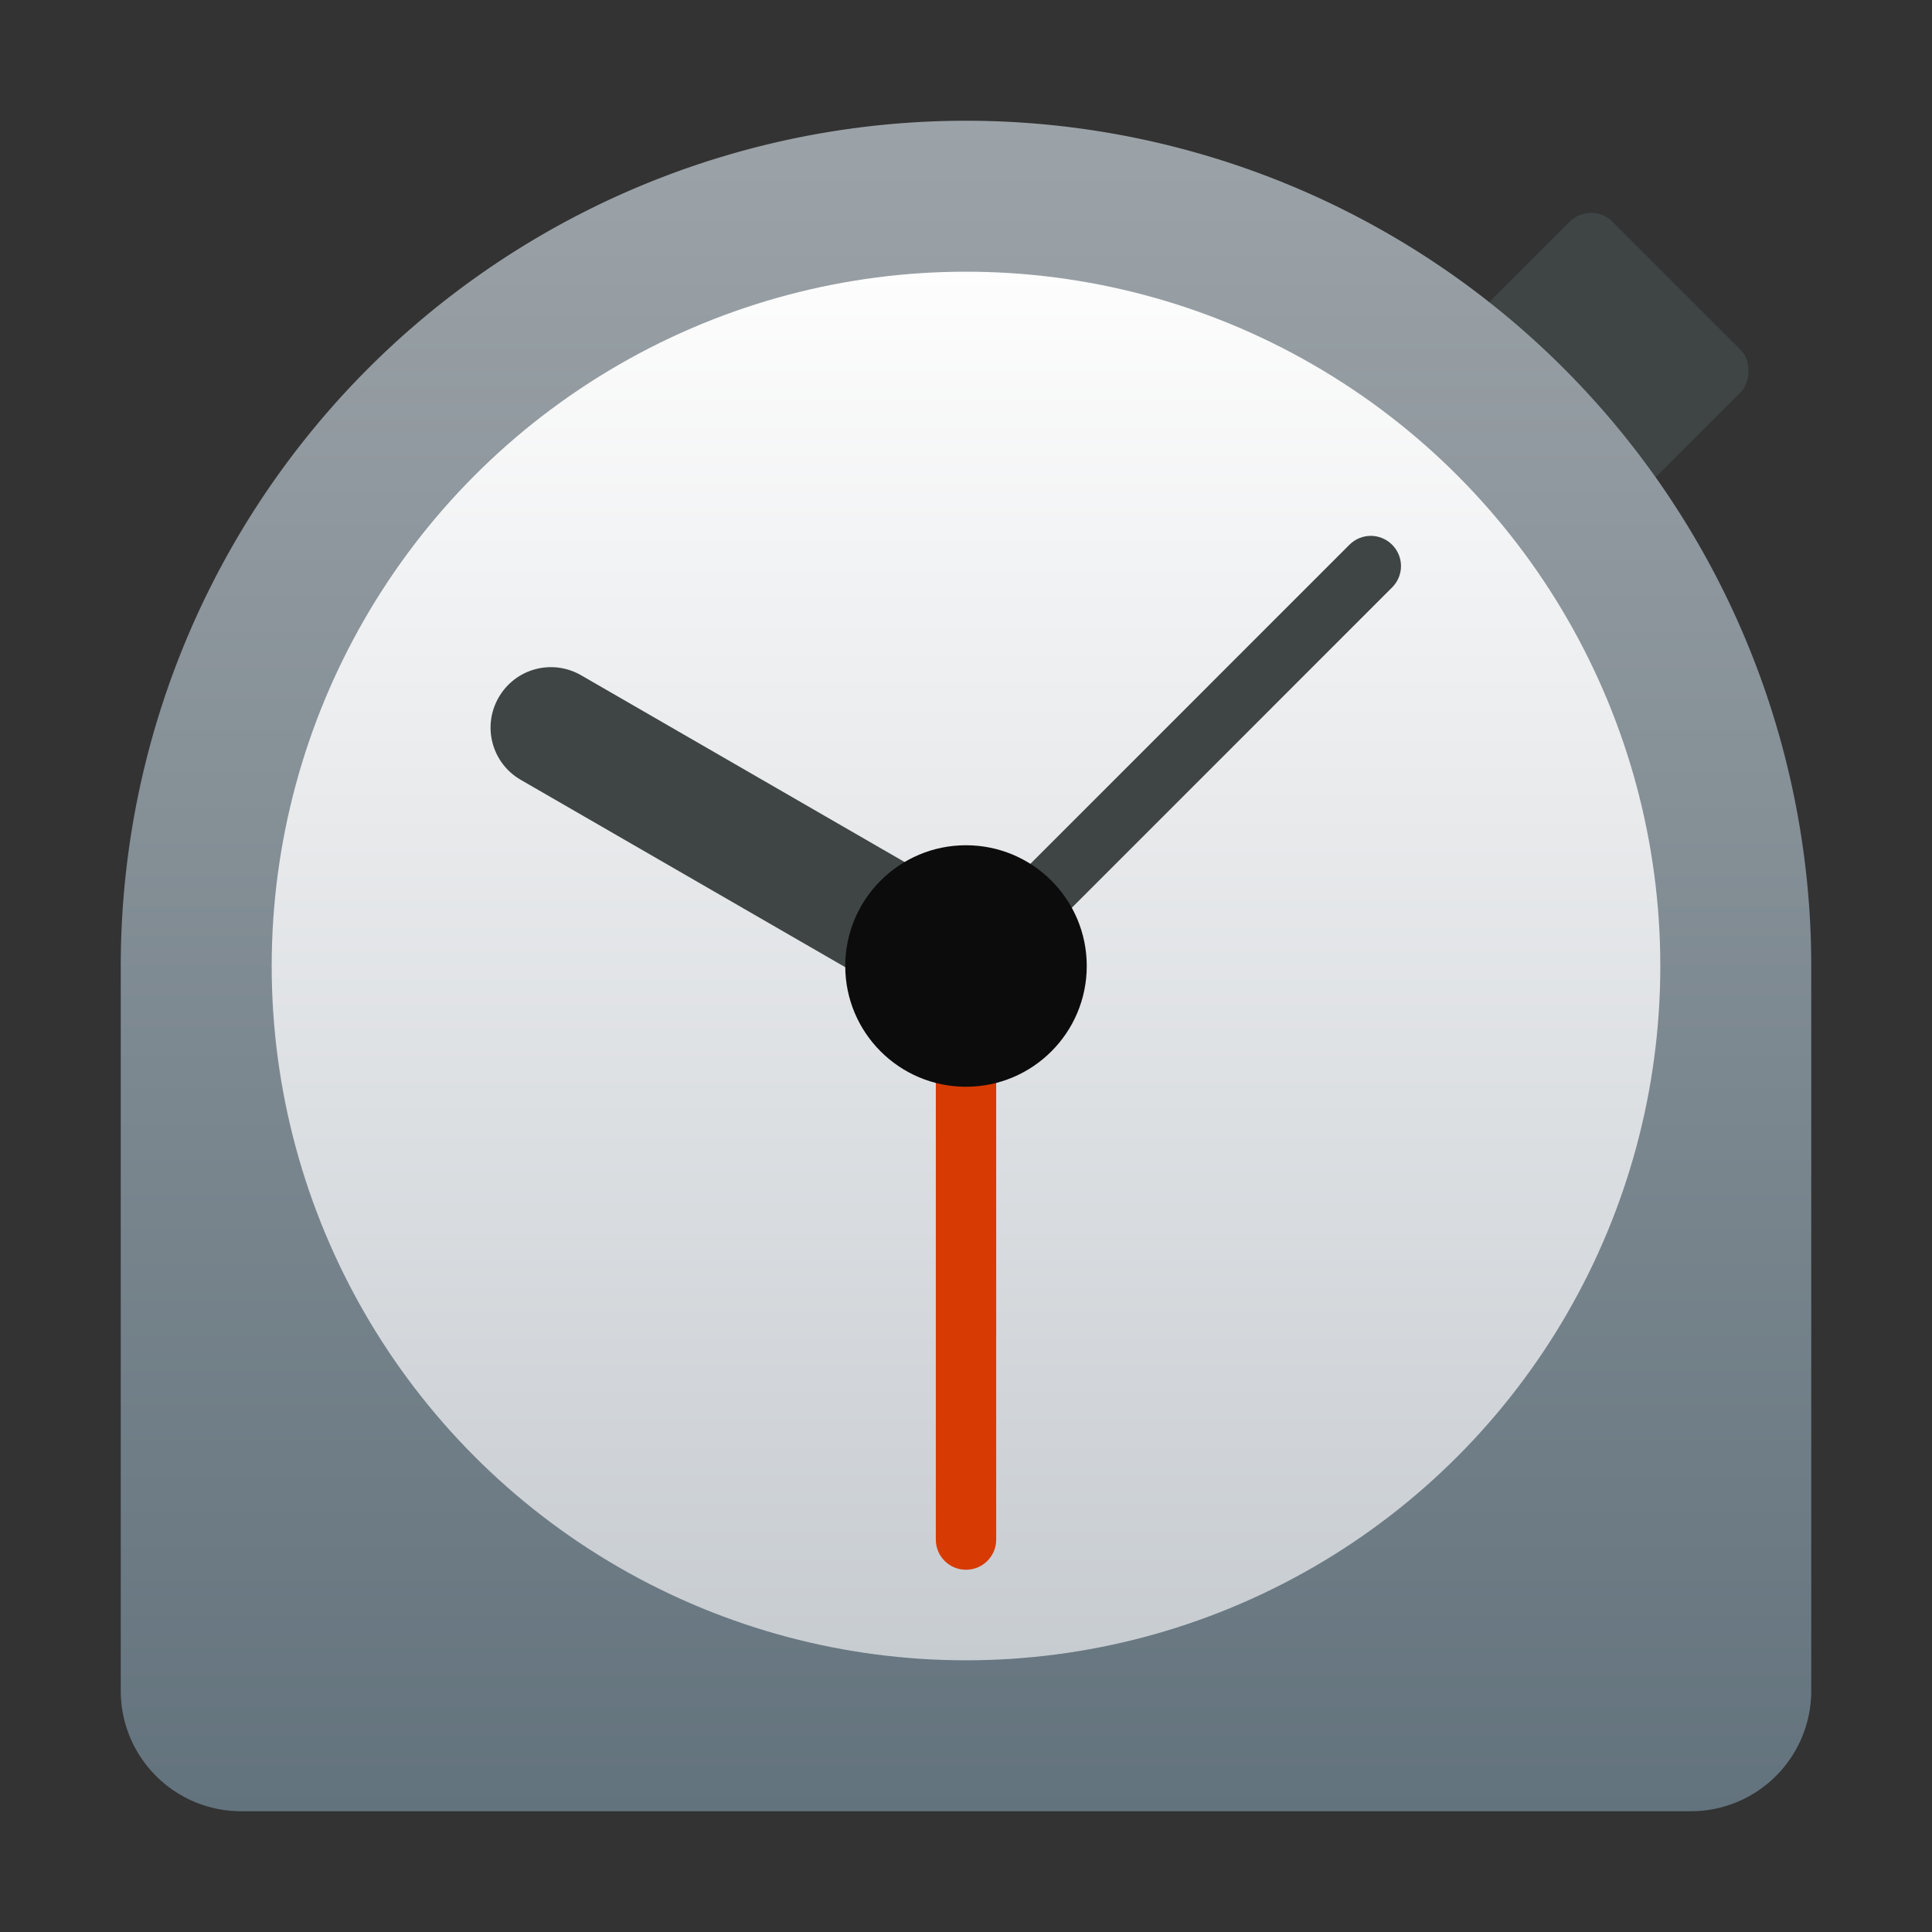 <?xml version="1.0" encoding="UTF-8" standalone="no"?>
<!-- Created with Inkscape (http://www.inkscape.org/) -->

<svg
   width="64"
   height="64"
   viewBox="0 0 64 64"
   version="1.1"
   id="svg1015"
   inkscape:version="1.2.1 (9c6d41e410, 2022-07-14, custom)"
   sodipodi:docname="accessories-clock.svg"
   xmlns:inkscape="http://www.inkscape.org/namespaces/inkscape"
   xmlns:sodipodi="http://sodipodi.sourceforge.net/DTD/sodipodi-0.dtd"
   xmlns:xlink="http://www.w3.org/1999/xlink"
   xmlns="http://www.w3.org/2000/svg"
   xmlns:svg="http://www.w3.org/2000/svg">
  <rect x="0" y="0" width="64" height="64" fill="#333333" stroke="none"/>
  <sodipodi:namedview
     id="namedview1017"
     pagecolor="#ffffff"
     bordercolor="#000000"
     borderopacity="0.25"
     inkscape:showpageshadow="2"
     inkscape:pageopacity="0.0"
     inkscape:pagecheckerboard="0"
     inkscape:deskcolor="#d1d1d1"
     inkscape:document-units="px"
     showgrid="false"
     inkscape:zoom="12.921875"
     inkscape:cx="31.961306"
     inkscape:cy="32"
     inkscape:window-width="1920"
     inkscape:window-height="1029"
     inkscape:window-x="0"
     inkscape:window-y="0"
     inkscape:window-maximized="1"
     inkscape:current-layer="svg1015" />
  <defs
     id="defs1012">
    <linearGradient
       inkscape:collect="always"
       xlink:href="#linearGradient1611"
       id="linearGradient1025"
       x1="8.467"
       y1="0.529"
       x2="8.467"
       y2="16.404"
       gradientUnits="userSpaceOnUse"
       gradientTransform="matrix(3.528,0,0,3.528,2.133,2.133)" />
    <linearGradient
       inkscape:collect="always"
       id="linearGradient1611">
      <stop
         style="stop-color:#9ca3a8;stop-opacity:1;"
         offset="0"
         id="stop1607" />
      <stop
         style="stop-color:#63737d;stop-opacity:1"
         offset="1"
         id="stop1609" />
    </linearGradient>
    <linearGradient
       inkscape:collect="always"
       xlink:href="#linearGradient3161"
       id="linearGradient3163"
       x1="8.467"
       y1="15.346"
       x2="8.467"
       y2="1.587"
       gradientUnits="userSpaceOnUse"
       gradientTransform="matrix(3.343,0,0,3.343,3.692,3.692)" />
    <linearGradient
       inkscape:collect="always"
       id="linearGradient3161">
      <stop
         style="stop-color:#c7ccd1;stop-opacity:1;"
         offset="0"
         id="stop3157" />
      <stop
         style="stop-color:#fdfdfd;stop-opacity:1"
         offset="1"
         id="stop3159" />
    </linearGradient>
  </defs>
  <rect
     style="opacity:1;fill:#3f4545;fill-opacity:1;stroke-width:2;stroke-linecap:round"
     id="rect1713"
     width="8"
     height="10"
     x="41.961"
     y="-32.577"
     ry="1"
     transform="rotate(45)" />
  <path
     id="path857"
     style="fill:url(#linearGradient1025);fill-opacity:1;stroke-width:3.733;stroke-linecap:round;stroke-linejoin:round"
     d="M 32 4 A 28 28 0 0 0 4 32 L 4 56 C 4 58.216 5.784 60 8 60 L 32 60 L 56 60 C 58.216 60 60 58.216 60 56 L 60 32 A 28 28 0 0 0 32 4 z " />
  <circle
     style="fill:url(#linearGradient3163);fill-opacity:1;stroke-width:0.885"
     id="path2899"
     cx="32"
     cy="32"
     r="23" />
  <path
     id="rect3855"
     style="fill:#d73a02;stroke-width:1"
     d="m 32,32 c 0.554,0 1,0.446 1,1 v 18 c 0,0.554 -0.446,1 -1,1 -0.554,0 -1,-0.446 -1,-1 V 33 c 0,-0.554 0.446,-1 1,-1 z"
     sodipodi:nodetypes="sssssss" />
  <path
     id="rect4157"
     style="fill:#3f4545;stroke-width:1"
     d="m 16.52,23.102 c -0.554,0.96 -0.227,2.178 0.732,2.732 l 12.99,7.5 c 0.96,0.554 2.178,0.228 2.732,-0.732 0.554,-0.96 0.228,-2.178 -0.732,-2.732 L 19.252,22.37 c -0.96,-0.554 -2.178,-0.228 -2.732,0.732 z" />
  <path
     id="rect4625"
     style="fill:#3f4545;stroke-width:1"
     d="m 46.116,18.045 c 0.392,0.392 0.392,1.022 10e-7,1.414 L 32.974,32.602 c -0.392,0.392 -1.022,0.392 -1.414,-10e-7 -0.392,-0.392 -0.392,-1.022 2e-6,-1.414 L 44.702,18.045 c 0.392,-0.392 1.022,-0.392 1.414,-1e-6 z"
     sodipodi:nodetypes="sssssss" />
  <circle
     style="fill:#0c0c0c;fill-opacity:1;stroke-width:1"
     id="path3553"
     cx="32"
     cy="32"
     r="4" />
</svg>
